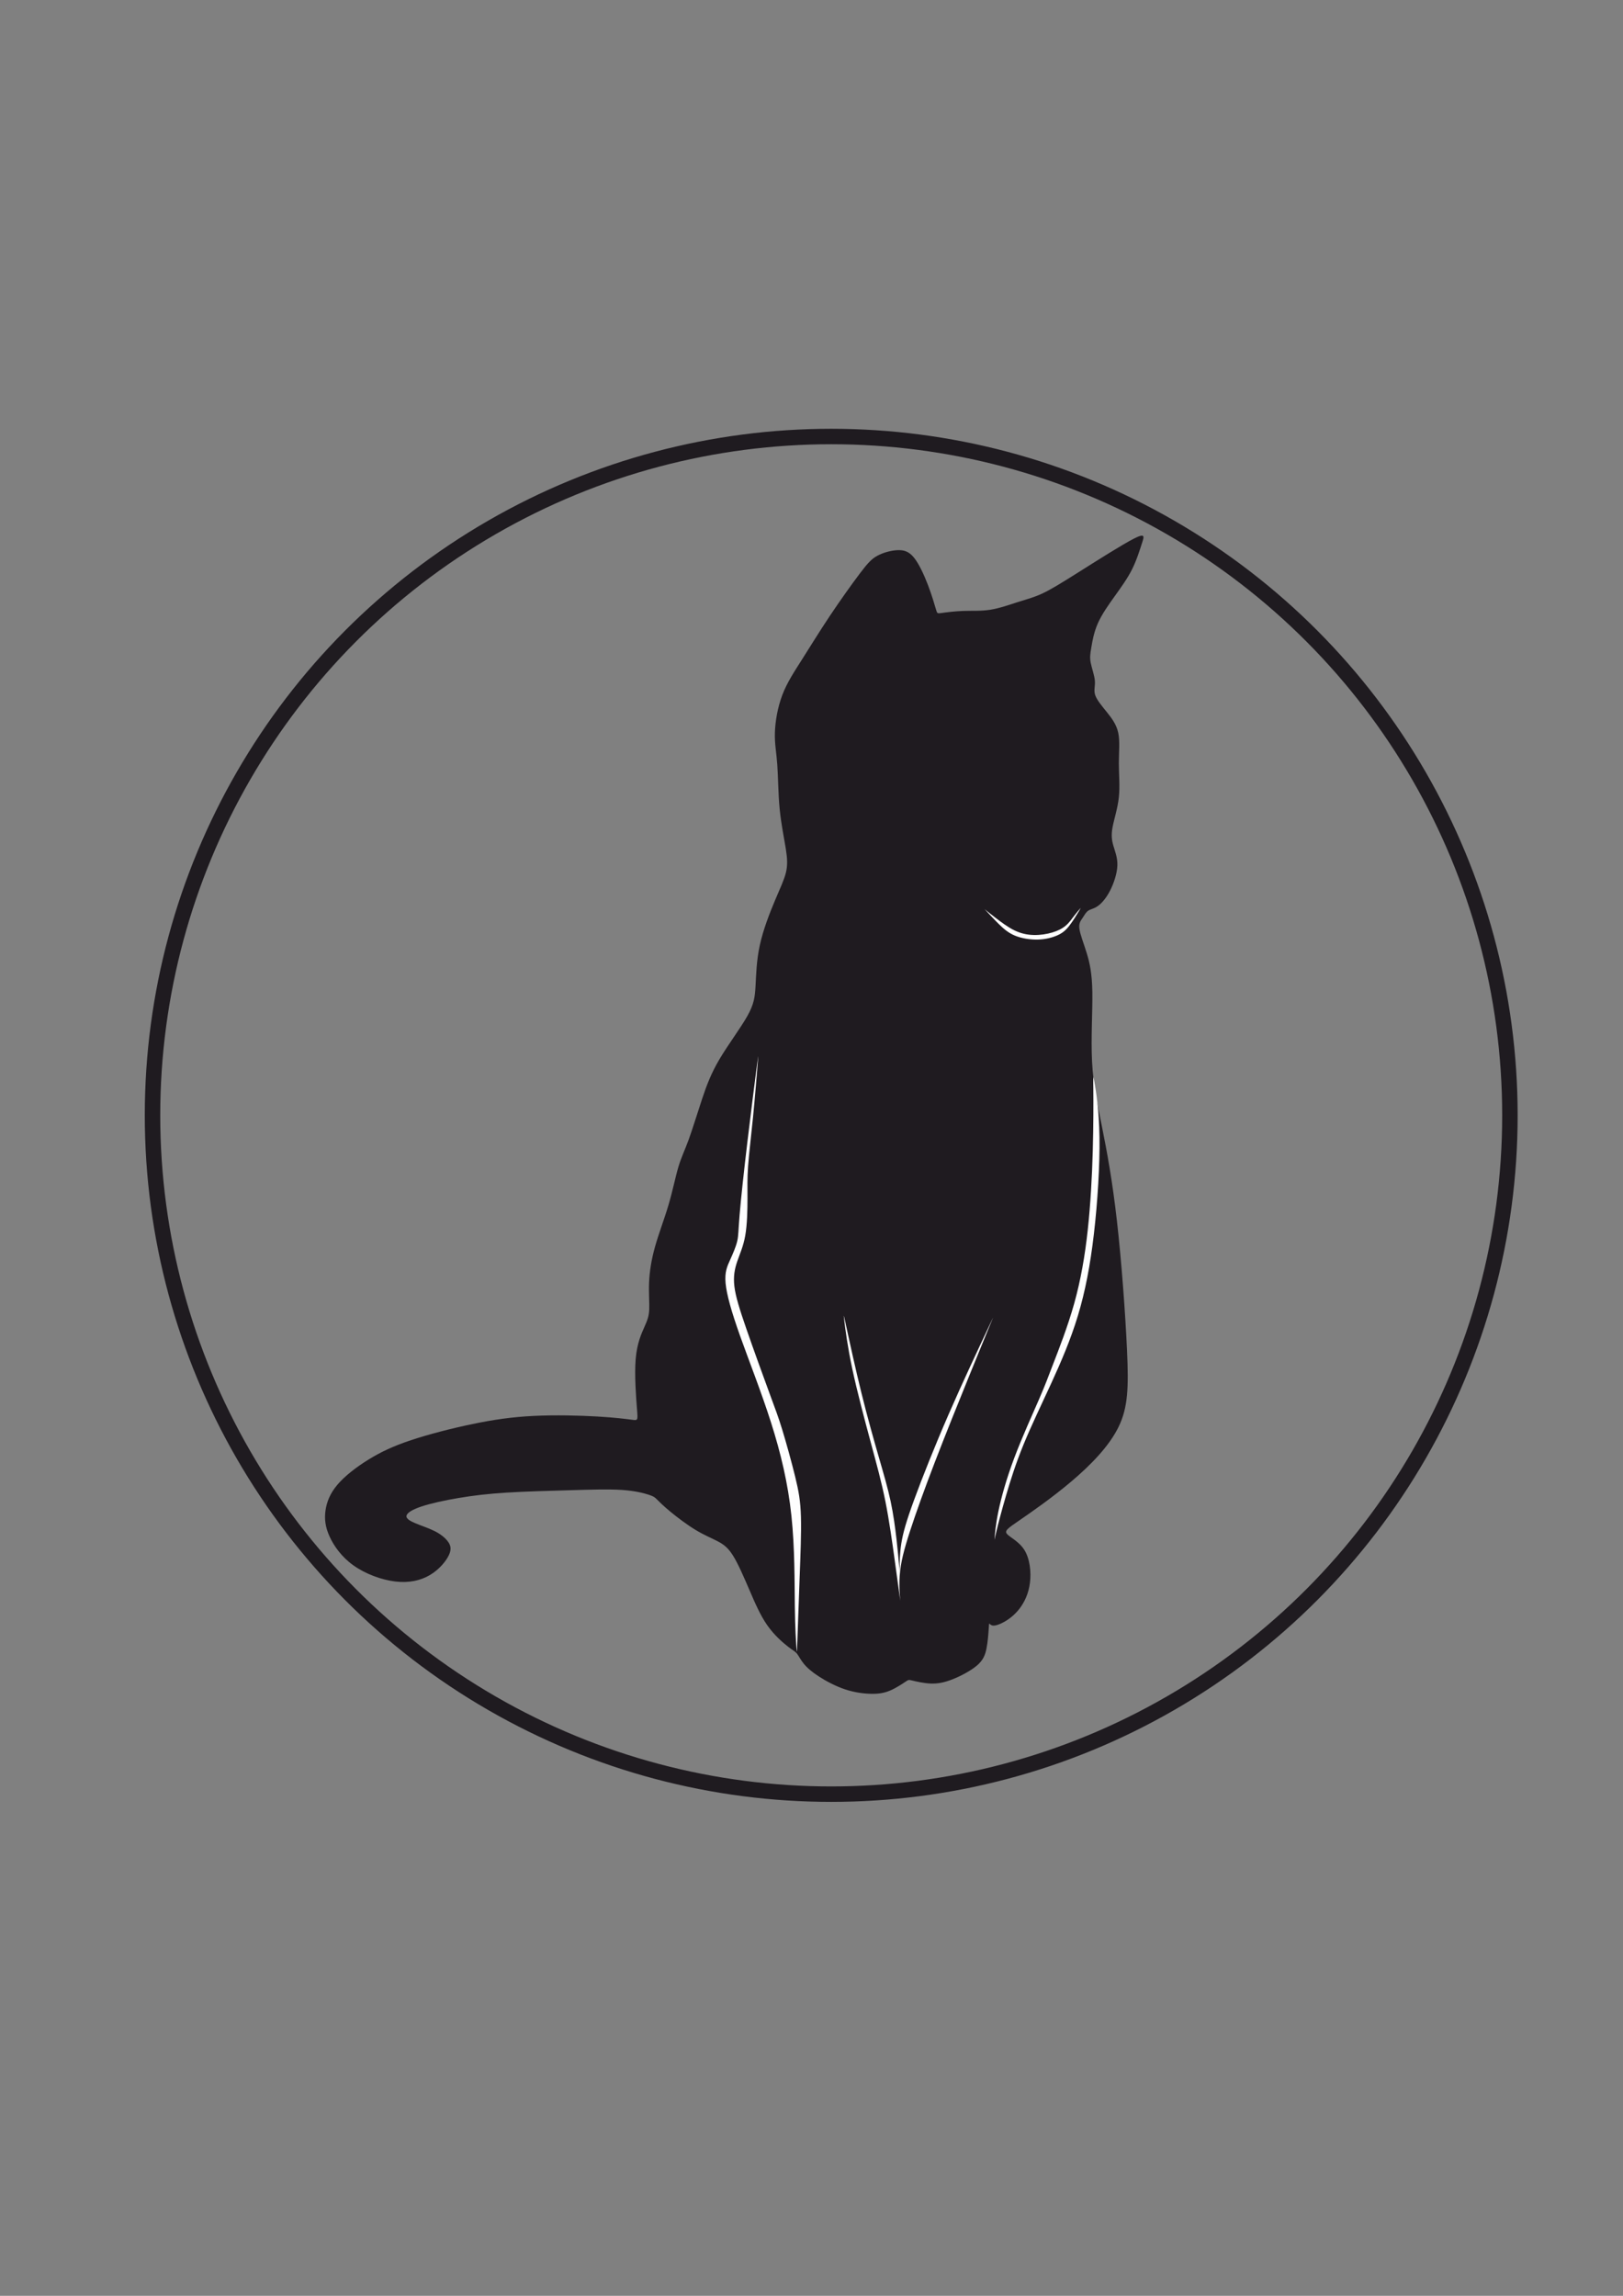 <?xml version="1.0" encoding="UTF-8"?>
<!DOCTYPE svg PUBLIC "-//W3C//DTD SVG 1.1//EN" "http://www.w3.org/Graphics/SVG/1.1/DTD/svg11.dtd">
<!-- Creator: CorelDRAW 2018 (64-Bit) -->
<svg xmlns="http://www.w3.org/2000/svg" xml:space="preserve" width="210mm" height="297mm" version="1.1" style="shape-rendering:geometricPrecision; text-rendering:geometricPrecision; image-rendering:optimizeQuality; fill-rule:evenodd; clip-rule:evenodd"
viewBox="0 0 21000 29700"
 xmlns:xlink="http://www.w3.org/1999/xlink">
 <rect x="0" y="0" width="21000" height="29700" fill="#808080" stroke="none"/>
 <defs>
  <style type="text/css">
   <![CDATA[
    .str0 {stroke:#1F1B20;stroke-width:200;stroke-miterlimit:22.926}
    .fil2 {fill:none}
    .fil1 {fill:#FEFEFE}
    .fil0 {fill:#1F1B20}
   ]]>
  </style>
 </defs>
 <g id="Слой_x0020_1">
  <g id="_2240322685120">
   <g>
    <path class="fil0" d="M10380.73 8525.72c104.04,-163.77 219.63,-352.58 354.5,-554.88 134.87,-202.3 289,-418.08 391.11,-552.95 102.12,-134.87 152.21,-188.81 227.35,-229.27 75.14,-40.47 175.33,-67.43 258.17,-71.29 82.85,-3.85 148.36,15.42 213.86,96.34 65.51,80.92 131.02,223.49 181.11,354.5 50.09,131.02 84.77,250.46 102.11,310.19 17.34,59.73 17.34,59.73 73.21,52.02 55.88,-7.71 167.62,-23.11 281.3,-26.97 113.67,-3.85 229.27,3.85 350.65,-15.41 121.38,-19.27 248.54,-65.51 358.36,-100.19 109.82,-34.68 202.3,-57.8 314.04,-109.82 111.75,-52.02 242.76,-132.94 472.03,-277.43 229.27,-144.51 556.81,-352.58 710.94,-431.58 154.13,-78.99 134.86,-28.9 105.96,59.73 -28.89,88.62 -67.43,215.78 -127.15,335.24 -59.73,119.45 -140.65,231.19 -223.5,346.79 -82.84,115.6 -167.62,235.06 -219.64,352.58 -52.02,117.53 -71.28,233.13 -84.77,314.05 -13.48,80.92 -21.19,127.16 -7.7,196.52 13.48,69.35 48.16,161.84 53.94,233.12 5.78,71.29 -17.34,121.38 3.85,184.96 21.2,63.58 86.71,140.65 150.29,219.64 63.57,78.99 125.23,159.92 148.34,269.74 23.13,109.82 7.72,248.53 7.72,393.03 0,144.5 15.41,294.78 -0.01,439.28 -15.41,144.5 -61.65,283.22 -80.92,385.33 -19.26,102.11 -11.56,167.63 9.64,240.84 21.19,73.21 55.87,154.13 52.01,258.17 -3.85,104.04 -46.23,231.2 -96.33,327.53 -50.09,96.33 -107.89,161.84 -157.99,196.52 -50.09,34.68 -92.47,38.53 -123.3,59.73 -30.83,21.19 -50.09,59.72 -73.21,94.4 -23.12,34.68 -50.09,65.51 -40.46,138.72 9.63,73.21 55.87,188.81 94.4,314.05 38.54,125.23 69.36,260.09 73.21,504.78 3.86,244.69 -19.26,599.19 -3.84,899.76 15.41,300.55 69.35,547.16 131,855.43 61.66,308.27 131.03,678.18 190.75,1204.16 59.72,525.98 109.82,1208.02 131.01,1680.05 21.19,472.03 13.48,734.05 -109.82,986.45 -123.31,252.39 -362.21,495.15 -612.68,707.08 -250.46,211.93 -512.49,393.04 -666.62,499.01 -154.13,105.97 -200.37,136.79 -163.77,179.18 36.61,42.39 156.06,96.33 225.42,208.08 69.37,111.74 88.63,281.29 71.29,421.94 -17.34,140.64 -71.29,252.39 -134.87,335.23 -63.57,82.85 -136.79,136.8 -198.45,171.48 -61.65,34.68 -111.74,50.09 -142.57,48.16 -30.82,-1.92 -42.38,-21.19 -48.16,-25.04 -5.79,-3.86 -5.79,7.7 -9.64,67.43 -3.85,59.73 -11.55,167.62 -28.89,254.32 -17.34,86.7 -44.32,152.21 -123.32,219.64 -78.99,67.43 -210,136.79 -317.89,179.18 -107.89,42.38 -192.66,57.8 -283.22,53.95 -90.55,-3.86 -186.89,-26.98 -235.06,-38.54 -48.16,-11.56 -48.16,-11.56 -88.62,15.41 -40.46,26.98 -121.38,80.92 -198.44,113.68 -77.07,32.75 -150.28,44.31 -246.62,42.38 -96.33,-1.93 -215.78,-17.33 -337.16,-57.8 -121.38,-40.45 -244.68,-105.96 -337.16,-165.69 -92.48,-59.73 -154.14,-113.67 -196.52,-165.69 -42.39,-52.02 -65.51,-102.12 -88.63,-131.02 -23.12,-28.89 -46.24,-36.6 -113.67,-88.62 -67.44,-52.02 -179.18,-148.35 -269.74,-277.44 -90.55,-129.09 -159.91,-290.92 -231.2,-456.62 -71.28,-165.69 -144.5,-335.24 -210,-441.21 -65.51,-105.96 -123.31,-148.34 -200.37,-188.81 -77.07,-40.46 -173.4,-78.99 -285.15,-146.43 -111.74,-67.43 -238.9,-163.76 -327.53,-236.98 -88.63,-73.21 -138.72,-123.3 -169.54,-154.13 -30.83,-30.82 -42.39,-42.38 -105.97,-63.57 -63.58,-21.2 -179.18,-52.02 -352.58,-63.58 -173.4,-11.56 -404.6,-3.86 -672.4,3.85 -267.81,7.7 -572.22,15.41 -818.83,30.83 -246.61,15.41 -435.43,38.53 -618.46,69.35 -183.03,30.83 -360.29,69.37 -481.66,109.82 -121.38,40.47 -186.9,82.85 -194.6,119.46 -7.7,36.61 42.39,67.43 115.6,98.26 73.22,30.82 169.55,61.65 246.61,100.18 77.07,38.54 134.87,84.78 171.48,132.94 36.6,48.17 52.02,98.26 15.41,177.25 -36.61,79 -125.24,186.89 -244.68,258.18 -119.46,71.29 -269.74,105.97 -448.92,84.77 -179.17,-21.19 -387.25,-98.26 -541.38,-208.08 -154.14,-109.82 -254.33,-252.39 -310.2,-375.69 -55.88,-123.31 -67.43,-227.35 -52.02,-335.24 15.41,-107.9 57.8,-219.64 154.13,-333.32 96.33,-113.67 246.61,-229.27 402.67,-325.6 156.06,-96.34 317.9,-173.4 549.1,-250.46 231.2,-77.07 531.76,-154.14 801.5,-210.02 269.72,-55.87 508.63,-90.54 786.07,-104.03 277.44,-13.49 593.41,-5.79 824.61,7.7 231.2,13.49 377.62,32.76 450.84,42.39 73.21,9.63 73.21,9.63 61.65,-136.79 -11.56,-146.43 -34.68,-439.28 -17.34,-647.36 17.34,-208.08 75.13,-331.38 113.67,-418.09 38.54,-86.7 57.8,-136.79 61.65,-223.49 3.85,-86.7 -7.7,-210 -1.92,-348.72 5.78,-138.72 28.9,-292.85 77.07,-464.33 48.16,-171.47 121.38,-360.29 175.33,-543.32 53.94,-183.03 88.61,-360.29 127.15,-489.37 38.54,-129.08 80.92,-210 132.94,-352.58 52.02,-142.57 113.67,-346.8 173.4,-525.98 59.72,-179.17 117.52,-333.31 227.34,-518.27 109.82,-184.95 271.66,-400.74 358.37,-554.87 86.69,-154.14 98.25,-246.62 105.96,-387.26 7.7,-140.65 11.56,-329.46 55.87,-531.76 44.31,-202.3 129.09,-418.09 196.52,-578 67.43,-159.91 117.53,-263.95 140.65,-358.36 23.11,-94.4 19.26,-179.18 -1.93,-312.11 -21.2,-132.95 -59.73,-314.06 -79,-512.5 -19.26,-198.45 -19.26,-414.23 -30.82,-574.14 -11.56,-159.92 -34.68,-263.96 -30.83,-408.45 3.86,-144.51 34.68,-329.46 96.34,-491.3 61.65,-161.84 154.13,-300.56 258.17,-464.33z"/>
    <path class="fil1" d="M12886.36 11877.16c66.47,51.05 153.17,116.56 237.94,157.98 84.77,41.43 167.62,58.76 251.43,60.69 83.81,1.92 168.58,-11.56 239.87,-32.76 71.29,-21.19 129.08,-50.09 174.36,-88.62 45.28,-38.53 78.03,-86.7 108.86,-127.16 30.83,-40.46 59.72,-73.21 74.17,-89.59 14.46,-16.37 14.46,-16.37 -11.56,26.98 -26.01,43.35 -78.02,130.04 -125.23,190.74 -47.2,60.68 -89.59,95.36 -154.13,124.26 -64.54,28.9 -151.25,52.02 -250.47,54.91 -99.22,2.89 -210.97,-14.45 -297.67,-50.08 -86.69,-35.65 -148.35,-89.6 -210,-150.29 -61.65,-60.69 -123.31,-128.12 -156.06,-162.8 -32.75,-34.69 -36.61,-36.61 -15.41,-19.26 21.19,17.33 67.43,53.94 133.9,105z"/>
    <path class="fil1" d="M12525.11 17837.29c-132.94,327.54 -294.78,728.29 -429.64,1078.94 -134.87,350.65 -242.76,651.21 -319.84,888.18 -77.06,236.98 -123.3,410.39 -134.86,583.78 -11.56,173.4 11.56,346.8 7.71,319.83 -3.85,-26.98 -34.68,-254.32 -69.36,-506.71 -34.68,-252.39 -73.21,-529.83 -123.3,-780.3 -50.1,-250.46 -111.75,-473.96 -190.75,-766.81 -78.99,-292.85 -175.32,-655.06 -236.98,-944.07 -61.65,-288.99 -88.62,-504.78 -102.11,-612.67 -13.48,-107.9 -13.48,-107.9 25.05,69.36 38.53,177.25 115.6,531.75 194.59,851.58 78.99,319.82 159.91,604.97 225.42,832.31 65.51,227.35 115.6,396.9 152.21,568.37 36.6,171.47 59.72,344.88 77.06,497.08 17.34,152.21 28.9,283.22 34.68,350.65 5.78,67.44 5.78,71.29 5.78,13.49 0,-57.8 0,-177.25 21.2,-312.12 21.19,-134.87 63.57,-285.14 165.69,-564.51 102.11,-279.37 263.95,-687.82 446.98,-1107.83 183.03,-420.01 387.27,-851.58 489.38,-1069.29 102.11,-217.72 102.11,-221.57 50.09,-96.34 -52.02,125.24 -156.06,379.55 -289,707.08z"/>
    <path class="fil1" d="M13446.05 18097.4c-82.84,190.73 -221.56,495.15 -323.68,766.8 -102.11,271.67 -167.61,510.57 -204.22,687.82 -36.61,177.25 -44.31,292.85 -48.16,341.02 -3.86,48.17 -3.86,28.91 19.26,-69.35 23.12,-98.26 69.36,-275.52 127.16,-473.97 57.79,-198.44 127.16,-418.08 227.34,-662.77 100.19,-244.68 231.2,-514.42 358.37,-791.85 127.16,-277.44 250.46,-562.59 344.86,-874.71 94.41,-312.12 159.92,-651.21 207.44,-1060.95 47.52,-409.74 77.06,-890.13 71.64,-1250.09 -5.42,-359.96 -45.79,-599.49 -64.7,-706.95 -18.91,-107.45 -16.35,-82.84 -14.79,82.53 1.57,165.37 2.15,471.49 -7.2,803.72 -9.35,332.24 -28.62,690.6 -65.23,1025.84 -36.6,335.24 -90.55,647.36 -175.32,949.84 -84.77,302.49 -200.37,595.34 -271.66,780.3 -71.29,184.96 -98.26,262.03 -181.11,452.77z"/>
    <path class="fil1" d="M9953.03 18014.55c-80.93,-219.64 -208.08,-570.29 -296.71,-826.53 -88.62,-256.25 -138.72,-418.09 -154.13,-547.18 -15.41,-129.08 3.85,-225.41 36.6,-321.74 32.76,-96.33 79,-192.67 104.04,-335.25 25.05,-142.57 28.91,-331.38 28.91,-479.73 0,-148.35 -3.86,-256.25 7.7,-418.09 11.56,-161.83 38.53,-377.62 63.58,-630.01 25.05,-252.39 48.16,-541.4 59.72,-685.89 11.56,-144.51 11.56,-144.51 -13.48,50.09 -25.05,194.59 -75.14,583.78 -119.45,957.55 -44.32,373.77 -82.85,732.13 -100.19,940.21 -17.34,208.07 -13.48,265.88 -30.83,339.09 -17.34,73.21 -55.87,161.84 -92.47,242.76 -36.61,80.92 -71.29,154.14 -57.8,300.56 13.48,146.43 75.14,366.06 186.88,680.11 111.74,314.04 273.59,722.5 400.75,1121.31 127.15,398.82 219.64,788.01 263.95,1206.1 44.31,418.08 40.46,865.06 44.31,1167.22 3.85,302.16 15.4,459.49 21.18,538.15 5.78,78.67 5.78,78.67 11.56,-86.7 5.78,-165.36 17.35,-496.09 28.91,-804.03 11.56,-307.93 23.12,-593.08 17.34,-799.24 -5.78,-206.15 -28.89,-333.3 -75.13,-522.12 -46.25,-188.81 -115.6,-439.27 -167.63,-608.82 -52.02,-169.55 -86.7,-258.18 -167.61,-477.82z"/>
   </g>
   <circle class="fil2 str0" cx="10755.05" cy="14428.61" r="8781.69"/>
  </g>
 </g>
</svg>
